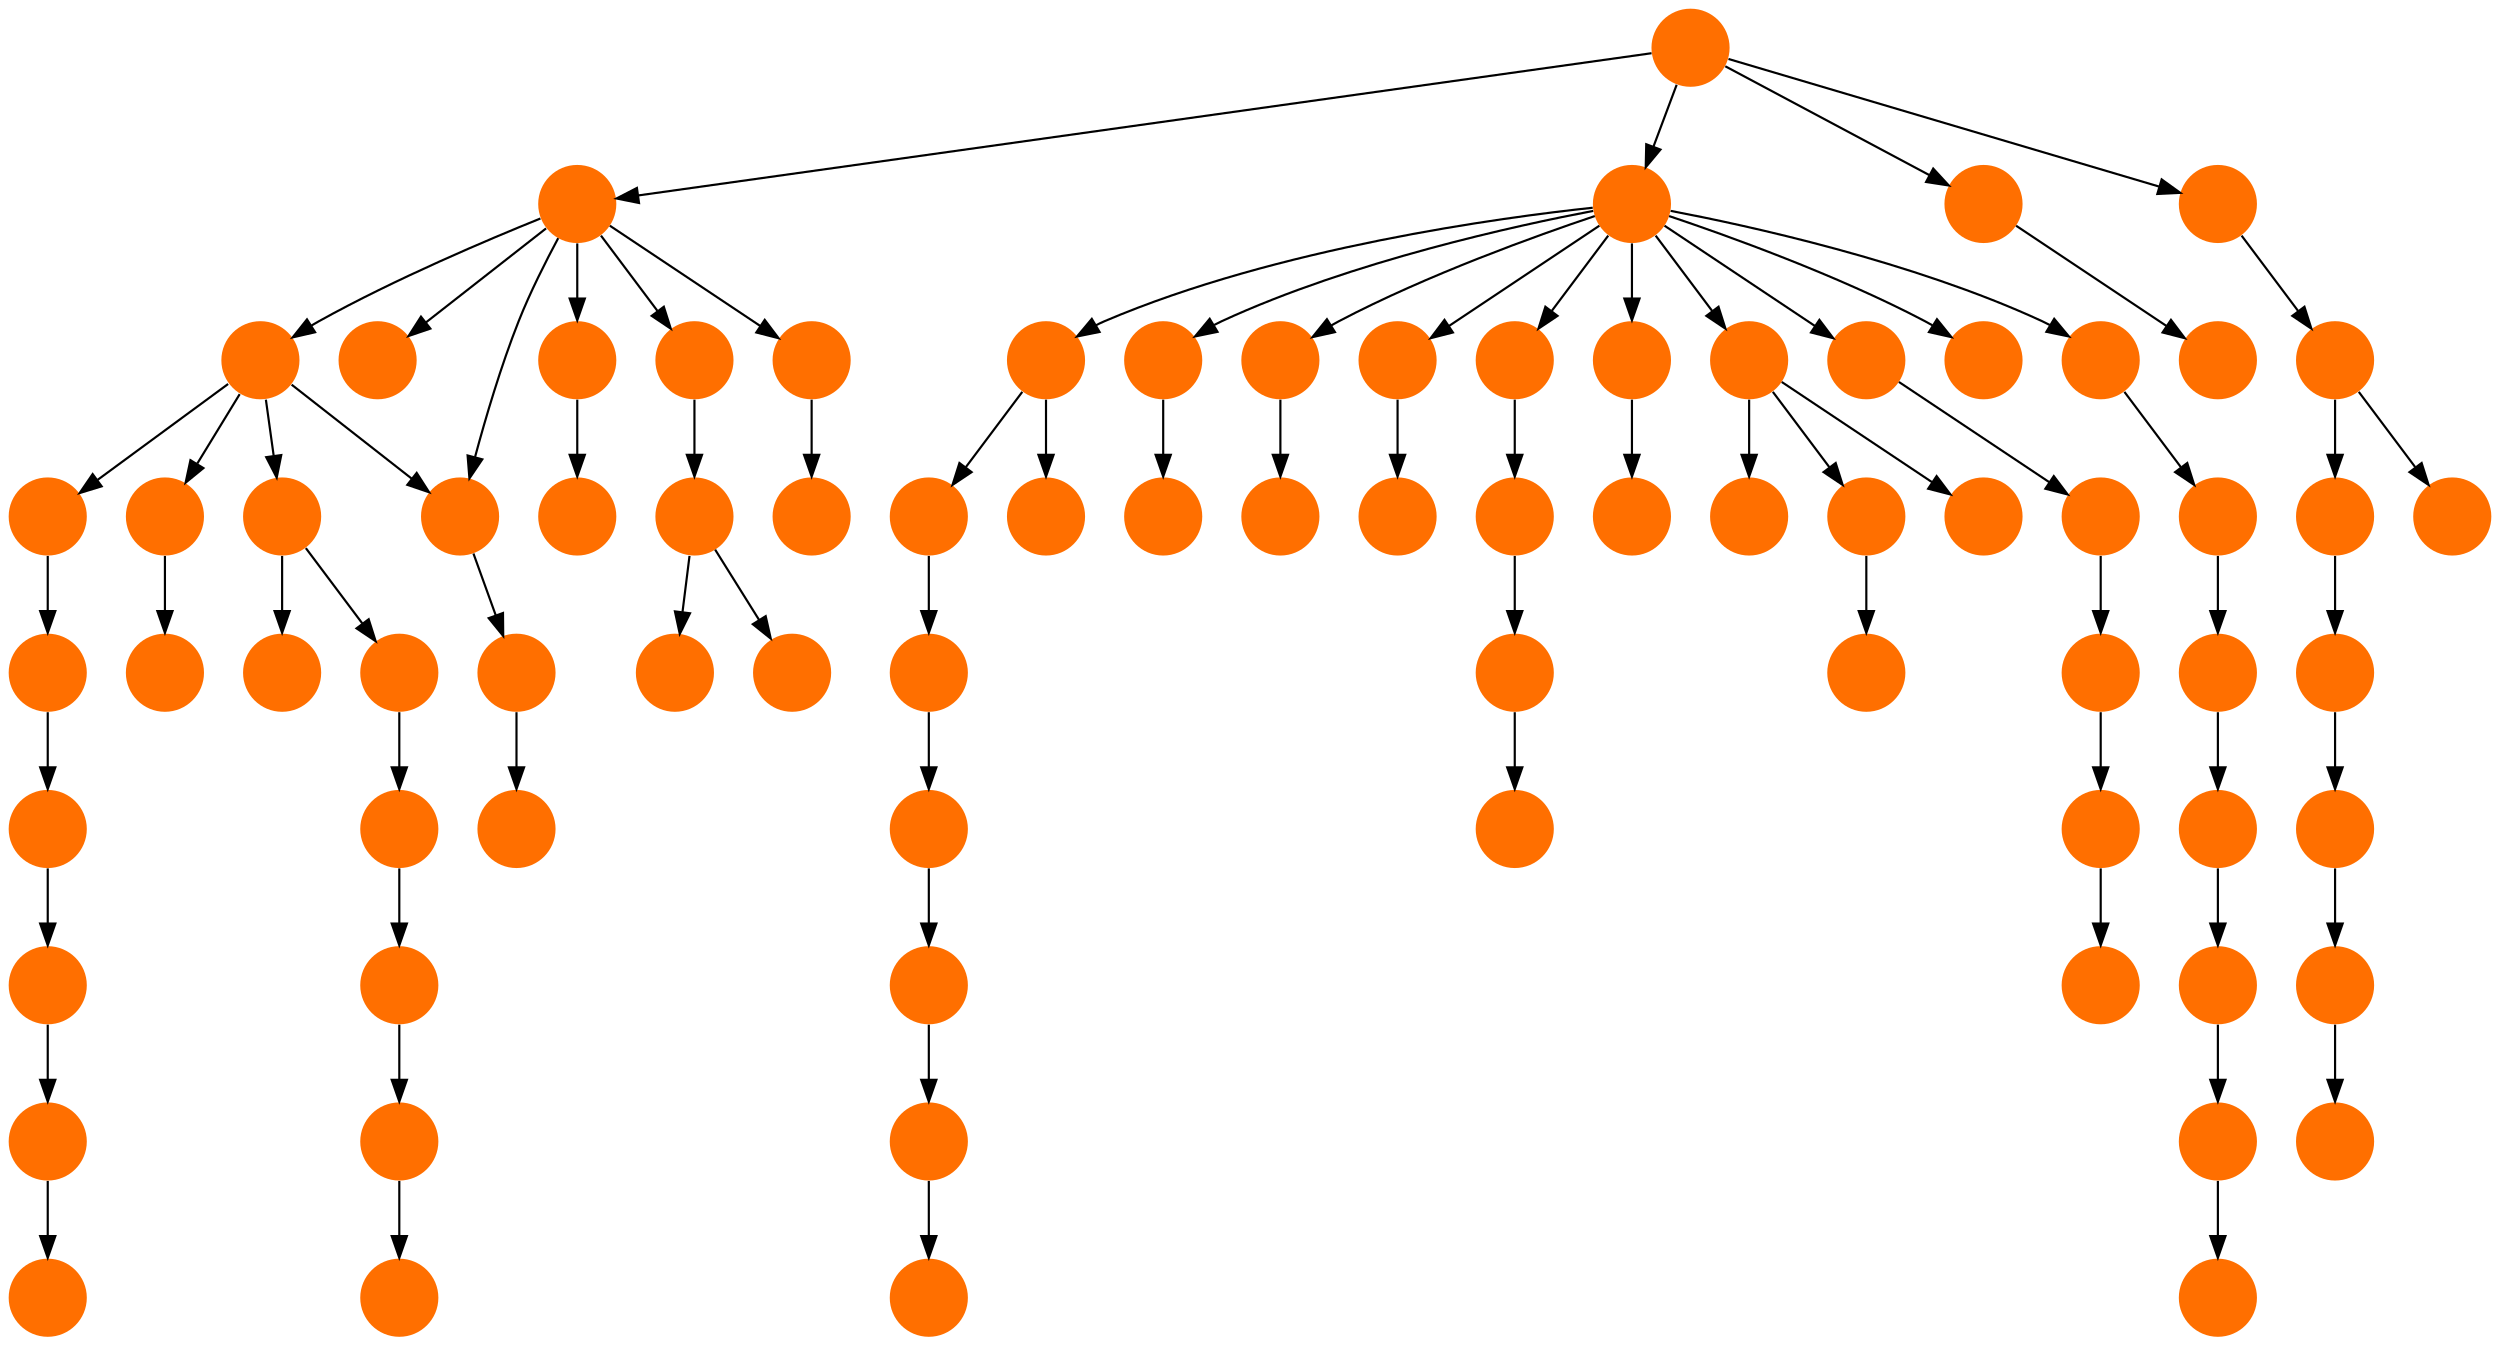 <?xml version="1.0" encoding="UTF-8" standalone="no"?>
<!DOCTYPE svg PUBLIC "-//W3C//DTD SVG 1.1//EN"
 "http://www.w3.org/Graphics/SVG/1.1/DTD/svg11.dtd">
<!-- Generated by graphviz version 2.40.1 (20161225.0304)
 -->
<!-- Title: %3 Pages: 1 -->
<svg width="1152pt" height="620pt"
 viewBox="0.00 0.00 1152.00 620.00" xmlns="http://www.w3.org/2000/svg" xmlns:xlink="http://www.w3.org/1999/xlink">
<g id="graph0" class="graph" transform="scale(1 1) rotate(0) translate(4 616)">
<title>%3</title>
<polygon fill="#ffffff" stroke="transparent" points="-4,4 -4,-616 1148,-616 1148,4 -4,4"/>
<!-- 0 -->
<g id="node1" class="node">
<title>0</title>
<g id="a_node1"><a xlink:title="S">
<ellipse fill="#ff6f00" stroke="#000000" stroke-width="0" cx="234" cy="-234" rx="18" ry="18"/>
</a>
</g>
</g>
<!-- 1 -->
<g id="node2" class="node">
<title>1</title>
<g id="a_node2"><a xlink:title="S">
<ellipse fill="#ff6f00" stroke="#000000" stroke-width="0" cx="586" cy="-378" rx="18" ry="18"/>
</a>
</g>
</g>
<!-- 2 -->
<g id="node3" class="node">
<title>2</title>
<g id="a_node3"><a xlink:title="S">
<ellipse fill="#ff6f00" stroke="#000000" stroke-width="0" cx="586" cy="-450" rx="18" ry="18"/>
</a>
</g>
</g>
<!-- 2&#45;&gt;1 -->
<g id="edge53" class="edge">
<title>2&#45;&gt;1</title>
<path fill="none" stroke="#000000" d="M586,-431.831C586,-424.131 586,-414.974 586,-406.417"/>
<polygon fill="#000000" stroke="#000000" points="589.5,-406.413 586,-396.413 582.5,-406.413 589.5,-406.413"/>
</g>
<!-- 3 -->
<g id="node4" class="node">
<title>3</title>
<g id="a_node4"><a xlink:title="S">
<ellipse fill="#ff6f00" stroke="#000000" stroke-width="0" cx="72" cy="-306" rx="18" ry="18"/>
</a>
</g>
</g>
<!-- 4 -->
<g id="node5" class="node">
<title>4</title>
<g id="a_node5"><a xlink:title="S">
<ellipse fill="#ff6f00" stroke="#000000" stroke-width="0" cx="72" cy="-378" rx="18" ry="18"/>
</a>
</g>
</g>
<!-- 4&#45;&gt;3 -->
<g id="edge73" class="edge">
<title>4&#45;&gt;3</title>
<path fill="none" stroke="#000000" d="M72,-359.831C72,-352.131 72,-342.974 72,-334.417"/>
<polygon fill="#000000" stroke="#000000" points="75.5,-334.413 72,-324.413 68.5,-334.413 75.5,-334.413"/>
</g>
<!-- 5 -->
<g id="node6" class="node">
<title>5</title>
<g id="a_node6"><a xlink:title="S">
<ellipse fill="#ff6f00" stroke="#000000" stroke-width="0" cx="640" cy="-450" rx="18" ry="18"/>
</a>
</g>
</g>
<!-- 44 -->
<g id="node45" class="node">
<title>44</title>
<g id="a_node45"><a xlink:title="S">
<ellipse fill="#ff6f00" stroke="#000000" stroke-width="0" cx="640" cy="-378" rx="18" ry="18"/>
</a>
</g>
</g>
<!-- 5&#45;&gt;44 -->
<g id="edge50" class="edge">
<title>5&#45;&gt;44</title>
<path fill="none" stroke="#000000" d="M640,-431.831C640,-424.131 640,-414.974 640,-406.417"/>
<polygon fill="#000000" stroke="#000000" points="643.5,-406.413 640,-396.413 636.5,-406.413 643.5,-406.413"/>
</g>
<!-- 6 -->
<g id="node7" class="node">
<title>6</title>
<g id="a_node7"><a xlink:title="S">
<ellipse fill="#ff6f00" stroke="#000000" stroke-width="0" cx="116" cy="-450" rx="18" ry="18"/>
</a>
</g>
</g>
<!-- 6&#45;&gt;4 -->
<g id="edge62" class="edge">
<title>6&#45;&gt;4</title>
<path fill="none" stroke="#000000" d="M106.453,-434.377C100.745,-425.036 93.369,-412.967 86.907,-402.393"/>
<polygon fill="#000000" stroke="#000000" points="89.73,-400.3 81.529,-393.592 83.757,-403.95 89.73,-400.3"/>
</g>
<!-- 12 -->
<g id="node13" class="node">
<title>12</title>
<g id="a_node13"><a xlink:title="S">
<ellipse fill="#ff6f00" stroke="#000000" stroke-width="0" cx="208" cy="-378" rx="18" ry="18"/>
</a>
</g>
</g>
<!-- 6&#45;&gt;12 -->
<g id="edge56" class="edge">
<title>6&#45;&gt;12</title>
<path fill="none" stroke="#000000" d="M130.375,-438.75C145.228,-427.126 168.608,-408.829 185.83,-395.35"/>
<polygon fill="#000000" stroke="#000000" points="188.008,-398.09 193.726,-389.171 183.694,-392.578 188.008,-398.09"/>
</g>
<!-- 16 -->
<g id="node17" class="node">
<title>16</title>
<g id="a_node17"><a xlink:title="S">
<ellipse fill="#ff6f00" stroke="#000000" stroke-width="0" cx="126" cy="-378" rx="18" ry="18"/>
</a>
</g>
</g>
<!-- 6&#45;&gt;16 -->
<g id="edge78" class="edge">
<title>6&#45;&gt;16</title>
<path fill="none" stroke="#000000" d="M118.523,-431.831C119.609,-424.012 120.904,-414.692 122.108,-406.022"/>
<polygon fill="#000000" stroke="#000000" points="125.603,-406.3 123.512,-395.913 118.669,-405.337 125.603,-406.3"/>
</g>
<!-- 29 -->
<g id="node30" class="node">
<title>29</title>
<g id="a_node30"><a xlink:title="S">
<ellipse fill="#ff6f00" stroke="#000000" stroke-width="0" cx="18" cy="-378" rx="18" ry="18"/>
</a>
</g>
</g>
<!-- 6&#45;&gt;29 -->
<g id="edge27" class="edge">
<title>6&#45;&gt;29</title>
<path fill="none" stroke="#000000" d="M101.116,-439.065C85.122,-427.314 59.502,-408.491 40.93,-394.847"/>
<polygon fill="#000000" stroke="#000000" points="42.834,-391.902 32.703,-388.802 38.69,-397.544 42.834,-391.902"/>
</g>
<!-- 7 -->
<g id="node8" class="node">
<title>7</title>
<g id="a_node8"><a xlink:title="S">
<ellipse fill="#ff6f00" stroke="#000000" stroke-width="0" cx="126" cy="-306" rx="18" ry="18"/>
</a>
</g>
</g>
<!-- 8 -->
<g id="node9" class="node">
<title>8</title>
<g id="a_node9"><a xlink:title="S">
<ellipse fill="#ff6f00" stroke="#000000" stroke-width="0" cx="262" cy="-522" rx="18" ry="18"/>
</a>
</g>
</g>
<!-- 8&#45;&gt;6 -->
<g id="edge36" class="edge">
<title>8&#45;&gt;6</title>
<path fill="none" stroke="#000000" d="M245.026,-515.317C221.554,-505.848 178.105,-487.498 143,-468 141.864,-467.369 140.714,-466.706 139.561,-466.021"/>
<polygon fill="#000000" stroke="#000000" points="141.192,-462.911 130.867,-460.534 137.456,-468.831 141.192,-462.911"/>
</g>
<!-- 10 -->
<g id="node11" class="node">
<title>10</title>
<g id="a_node11"><a xlink:title="S">
<ellipse fill="#ff6f00" stroke="#000000" stroke-width="0" cx="170" cy="-450" rx="18" ry="18"/>
</a>
</g>
</g>
<!-- 8&#45;&gt;10 -->
<g id="edge31" class="edge">
<title>8&#45;&gt;10</title>
<path fill="none" stroke="#000000" d="M247.625,-510.75C232.772,-499.126 209.392,-480.829 192.17,-467.35"/>
<polygon fill="#000000" stroke="#000000" points="194.306,-464.578 184.274,-461.171 189.992,-470.09 194.306,-464.578"/>
</g>
<!-- 8&#45;&gt;12 -->
<g id="edge58" class="edge">
<title>8&#45;&gt;12</title>
<path fill="none" stroke="#000000" d="M253.228,-506.263C247.547,-495.663 240.255,-481.251 235,-468 226.856,-447.465 219.773,-423.47 214.907,-405.423"/>
<polygon fill="#000000" stroke="#000000" points="218.239,-404.334 212.307,-395.556 211.47,-406.117 218.239,-404.334"/>
</g>
<!-- 45 -->
<g id="node46" class="node">
<title>45</title>
<g id="a_node46"><a xlink:title="S">
<ellipse fill="#ff6f00" stroke="#000000" stroke-width="0" cx="262" cy="-450" rx="18" ry="18"/>
</a>
</g>
</g>
<!-- 8&#45;&gt;45 -->
<g id="edge42" class="edge">
<title>8&#45;&gt;45</title>
<path fill="none" stroke="#000000" d="M262,-503.831C262,-496.131 262,-486.974 262,-478.417"/>
<polygon fill="#000000" stroke="#000000" points="265.5,-478.413 262,-468.413 258.5,-478.413 265.5,-478.413"/>
</g>
<!-- 59 -->
<g id="node60" class="node">
<title>59</title>
<g id="a_node60"><a xlink:title="S">
<ellipse fill="#ff6f00" stroke="#000000" stroke-width="0" cx="316" cy="-450" rx="18" ry="18"/>
</a>
</g>
</g>
<!-- 8&#45;&gt;59 -->
<g id="edge79" class="edge">
<title>8&#45;&gt;59</title>
<path fill="none" stroke="#000000" d="M272.928,-507.43C280.393,-497.475 290.437,-484.084 298.947,-472.737"/>
<polygon fill="#000000" stroke="#000000" points="301.889,-474.649 305.089,-464.549 296.288,-470.449 301.889,-474.649"/>
</g>
<!-- 63 -->
<g id="node64" class="node">
<title>63</title>
<g id="a_node64"><a xlink:title="S">
<ellipse fill="#ff6f00" stroke="#000000" stroke-width="0" cx="370" cy="-450" rx="18" ry="18"/>
</a>
</g>
</g>
<!-- 8&#45;&gt;63 -->
<g id="edge61" class="edge">
<title>8&#45;&gt;63</title>
<path fill="none" stroke="#000000" d="M277.017,-511.989C294.97,-500.02 325.233,-479.845 346.34,-465.774"/>
<polygon fill="#000000" stroke="#000000" points="348.383,-468.618 354.762,-460.158 344.5,-462.793 348.383,-468.618"/>
</g>
<!-- 9 -->
<g id="node10" class="node">
<title>9</title>
<g id="a_node10"><a xlink:title="S">
<ellipse fill="#ff6f00" stroke="#000000" stroke-width="0" cx="1072" cy="-90" rx="18" ry="18"/>
</a>
</g>
</g>
<!-- 11 -->
<g id="node12" class="node">
<title>11</title>
<g id="a_node12"><a xlink:title="S">
<ellipse fill="#ff6f00" stroke="#000000" stroke-width="0" cx="1072" cy="-234" rx="18" ry="18"/>
</a>
</g>
</g>
<!-- 14 -->
<g id="node15" class="node">
<title>14</title>
<g id="a_node15"><a xlink:title="S">
<ellipse fill="#ff6f00" stroke="#000000" stroke-width="0" cx="1072" cy="-162" rx="18" ry="18"/>
</a>
</g>
</g>
<!-- 11&#45;&gt;14 -->
<g id="edge16" class="edge">
<title>11&#45;&gt;14</title>
<path fill="none" stroke="#000000" d="M1072,-215.831C1072,-208.131 1072,-198.974 1072,-190.417"/>
<polygon fill="#000000" stroke="#000000" points="1075.5,-190.413 1072,-180.413 1068.5,-190.413 1075.5,-190.413"/>
</g>
<!-- 56 -->
<g id="node57" class="node">
<title>56</title>
<g id="a_node57"><a xlink:title="S">
<ellipse fill="#ff6f00" stroke="#000000" stroke-width="0" cx="234" cy="-306" rx="18" ry="18"/>
</a>
</g>
</g>
<!-- 12&#45;&gt;56 -->
<g id="edge47" class="edge">
<title>12&#45;&gt;56</title>
<path fill="none" stroke="#000000" d="M214.162,-360.937C217.238,-352.419 221.028,-341.923 224.468,-332.395"/>
<polygon fill="#000000" stroke="#000000" points="227.778,-333.535 227.883,-322.94 221.194,-331.157 227.778,-333.535"/>
</g>
<!-- 13 -->
<g id="node14" class="node">
<title>13</title>
<g id="a_node14"><a xlink:title="S">
<ellipse fill="#ff6f00" stroke="#000000" stroke-width="0" cx="775" cy="-594" rx="18" ry="18"/>
</a>
</g>
</g>
<!-- 13&#45;&gt;8 -->
<g id="edge5" class="edge">
<title>13&#45;&gt;8</title>
<path fill="none" stroke="#000000" d="M757.043,-591.48C680.792,-580.778 383.479,-539.05 290.174,-525.954"/>
<polygon fill="#000000" stroke="#000000" points="290.467,-522.461 280.077,-524.537 289.494,-529.393 290.467,-522.461"/>
</g>
<!-- 49 -->
<g id="node50" class="node">
<title>49</title>
<g id="a_node50"><a xlink:title="S">
<ellipse fill="#ff6f00" stroke="#000000" stroke-width="0" cx="748" cy="-522" rx="18" ry="18"/>
</a>
</g>
</g>
<!-- 13&#45;&gt;49 -->
<g id="edge33" class="edge">
<title>13&#45;&gt;49</title>
<path fill="none" stroke="#000000" d="M768.601,-576.937C765.407,-568.419 761.471,-557.923 757.898,-548.395"/>
<polygon fill="#000000" stroke="#000000" points="761.141,-547.075 754.353,-538.941 754.587,-549.533 761.141,-547.075"/>
</g>
<!-- 55 -->
<g id="node56" class="node">
<title>55</title>
<g id="a_node56"><a xlink:title="S">
<ellipse fill="#ff6f00" stroke="#000000" stroke-width="0" cx="910" cy="-522" rx="18" ry="18"/>
</a>
</g>
</g>
<!-- 13&#45;&gt;55 -->
<g id="edge13" class="edge">
<title>13&#45;&gt;55</title>
<path fill="none" stroke="#000000" d="M791.016,-585.458C814.258,-573.062 857.549,-549.974 885.01,-535.328"/>
<polygon fill="#000000" stroke="#000000" points="886.828,-538.325 894.004,-530.531 883.534,-532.149 886.828,-538.325"/>
</g>
<!-- 71 -->
<g id="node72" class="node">
<title>71</title>
<g id="a_node72"><a xlink:title="S">
<ellipse fill="#ff6f00" stroke="#000000" stroke-width="0" cx="1018" cy="-522" rx="18" ry="18"/>
</a>
</g>
</g>
<!-- 13&#45;&gt;71 -->
<g id="edge20" class="edge">
<title>13&#45;&gt;71</title>
<path fill="none" stroke="#000000" d="M792.476,-588.822C834.334,-576.42 940.581,-544.939 990.849,-530.045"/>
<polygon fill="#000000" stroke="#000000" points="992.089,-533.328 1000.682,-527.131 990.1,-526.616 992.089,-533.328"/>
</g>
<!-- 14&#45;&gt;9 -->
<g id="edge19" class="edge">
<title>14&#45;&gt;9</title>
<path fill="none" stroke="#000000" d="M1072,-143.831C1072,-136.131 1072,-126.974 1072,-118.417"/>
<polygon fill="#000000" stroke="#000000" points="1075.5,-118.413 1072,-108.413 1068.5,-118.413 1075.5,-118.413"/>
</g>
<!-- 15 -->
<g id="node16" class="node">
<title>15</title>
<g id="a_node16"><a xlink:title="S">
<ellipse fill="#ff6f00" stroke="#000000" stroke-width="0" cx="180" cy="-306" rx="18" ry="18"/>
</a>
</g>
</g>
<!-- 61 -->
<g id="node62" class="node">
<title>61</title>
<g id="a_node62"><a xlink:title="S">
<ellipse fill="#ff6f00" stroke="#000000" stroke-width="0" cx="180" cy="-234" rx="18" ry="18"/>
</a>
</g>
</g>
<!-- 15&#45;&gt;61 -->
<g id="edge34" class="edge">
<title>15&#45;&gt;61</title>
<path fill="none" stroke="#000000" d="M180,-287.831C180,-280.131 180,-270.974 180,-262.417"/>
<polygon fill="#000000" stroke="#000000" points="183.5,-262.413 180,-252.413 176.5,-262.413 183.5,-262.413"/>
</g>
<!-- 16&#45;&gt;7 -->
<g id="edge23" class="edge">
<title>16&#45;&gt;7</title>
<path fill="none" stroke="#000000" d="M126,-359.831C126,-352.131 126,-342.974 126,-334.417"/>
<polygon fill="#000000" stroke="#000000" points="129.5,-334.413 126,-324.413 122.5,-334.413 129.5,-334.413"/>
</g>
<!-- 16&#45;&gt;15 -->
<g id="edge35" class="edge">
<title>16&#45;&gt;15</title>
<path fill="none" stroke="#000000" d="M136.928,-363.43C144.393,-353.475 154.437,-340.084 162.947,-328.737"/>
<polygon fill="#000000" stroke="#000000" points="165.888,-330.649 169.089,-320.549 160.288,-326.449 165.888,-330.649"/>
</g>
<!-- 17 -->
<g id="node18" class="node">
<title>17</title>
<g id="a_node18"><a xlink:title="S">
<ellipse fill="#ff6f00" stroke="#000000" stroke-width="0" cx="1072" cy="-306" rx="18" ry="18"/>
</a>
</g>
</g>
<!-- 17&#45;&gt;11 -->
<g id="edge30" class="edge">
<title>17&#45;&gt;11</title>
<path fill="none" stroke="#000000" d="M1072,-287.831C1072,-280.131 1072,-270.974 1072,-262.417"/>
<polygon fill="#000000" stroke="#000000" points="1075.5,-262.413 1072,-252.413 1068.5,-262.413 1075.5,-262.413"/>
</g>
<!-- 18 -->
<g id="node19" class="node">
<title>18</title>
<g id="a_node19"><a xlink:title="S">
<ellipse fill="#ff6f00" stroke="#000000" stroke-width="0" cx="694" cy="-378" rx="18" ry="18"/>
</a>
</g>
</g>
<!-- 20 -->
<g id="node21" class="node">
<title>20</title>
<g id="a_node21"><a xlink:title="S">
<ellipse fill="#ff6f00" stroke="#000000" stroke-width="0" cx="694" cy="-306" rx="18" ry="18"/>
</a>
</g>
</g>
<!-- 18&#45;&gt;20 -->
<g id="edge39" class="edge">
<title>18&#45;&gt;20</title>
<path fill="none" stroke="#000000" d="M694,-359.831C694,-352.131 694,-342.974 694,-334.417"/>
<polygon fill="#000000" stroke="#000000" points="697.5,-334.413 694,-324.413 690.5,-334.413 697.5,-334.413"/>
</g>
<!-- 19 -->
<g id="node20" class="node">
<title>19</title>
<g id="a_node20"><a xlink:title="S">
<ellipse fill="#ff6f00" stroke="#000000" stroke-width="0" cx="694" cy="-234" rx="18" ry="18"/>
</a>
</g>
</g>
<!-- 20&#45;&gt;19 -->
<g id="edge77" class="edge">
<title>20&#45;&gt;19</title>
<path fill="none" stroke="#000000" d="M694,-287.831C694,-280.131 694,-270.974 694,-262.417"/>
<polygon fill="#000000" stroke="#000000" points="697.5,-262.413 694,-252.413 690.5,-262.413 697.5,-262.413"/>
</g>
<!-- 21 -->
<g id="node22" class="node">
<title>21</title>
<g id="a_node22"><a xlink:title="S">
<ellipse fill="#ff6f00" stroke="#000000" stroke-width="0" cx="694" cy="-450" rx="18" ry="18"/>
</a>
</g>
</g>
<!-- 21&#45;&gt;18 -->
<g id="edge59" class="edge">
<title>21&#45;&gt;18</title>
<path fill="none" stroke="#000000" d="M694,-431.831C694,-424.131 694,-414.974 694,-406.417"/>
<polygon fill="#000000" stroke="#000000" points="697.5,-406.413 694,-396.413 690.5,-406.413 697.5,-406.413"/>
</g>
<!-- 22 -->
<g id="node23" class="node">
<title>22</title>
<g id="a_node23"><a xlink:title="S">
<ellipse fill="#ff6f00" stroke="#000000" stroke-width="0" cx="424" cy="-18" rx="18" ry="18"/>
</a>
</g>
</g>
<!-- 23 -->
<g id="node24" class="node">
<title>23</title>
<g id="a_node24"><a xlink:title="S">
<ellipse fill="#ff6f00" stroke="#000000" stroke-width="0" cx="424" cy="-162" rx="18" ry="18"/>
</a>
</g>
</g>
<!-- 24 -->
<g id="node25" class="node">
<title>24</title>
<g id="a_node25"><a xlink:title="S">
<ellipse fill="#ff6f00" stroke="#000000" stroke-width="0" cx="424" cy="-90" rx="18" ry="18"/>
</a>
</g>
</g>
<!-- 23&#45;&gt;24 -->
<g id="edge4" class="edge">
<title>23&#45;&gt;24</title>
<path fill="none" stroke="#000000" d="M424,-143.831C424,-136.131 424,-126.974 424,-118.417"/>
<polygon fill="#000000" stroke="#000000" points="427.5,-118.413 424,-108.413 420.5,-118.413 427.5,-118.413"/>
</g>
<!-- 24&#45;&gt;22 -->
<g id="edge17" class="edge">
<title>24&#45;&gt;22</title>
<path fill="none" stroke="#000000" d="M424,-71.831C424,-64.131 424,-54.974 424,-46.417"/>
<polygon fill="#000000" stroke="#000000" points="427.5,-46.413 424,-36.413 420.5,-46.413 427.5,-46.413"/>
</g>
<!-- 25 -->
<g id="node26" class="node">
<title>25</title>
<g id="a_node26"><a xlink:title="S">
<ellipse fill="#ff6f00" stroke="#000000" stroke-width="0" cx="18" cy="-18" rx="18" ry="18"/>
</a>
</g>
</g>
<!-- 26 -->
<g id="node27" class="node">
<title>26</title>
<g id="a_node27"><a xlink:title="S">
<ellipse fill="#ff6f00" stroke="#000000" stroke-width="0" cx="18" cy="-234" rx="18" ry="18"/>
</a>
</g>
</g>
<!-- 30 -->
<g id="node31" class="node">
<title>30</title>
<g id="a_node31"><a xlink:title="S">
<ellipse fill="#ff6f00" stroke="#000000" stroke-width="0" cx="18" cy="-162" rx="18" ry="18"/>
</a>
</g>
</g>
<!-- 26&#45;&gt;30 -->
<g id="edge51" class="edge">
<title>26&#45;&gt;30</title>
<path fill="none" stroke="#000000" d="M18,-215.831C18,-208.131 18,-198.974 18,-190.417"/>
<polygon fill="#000000" stroke="#000000" points="21.5,-190.413 18,-180.413 14.5,-190.413 21.5,-190.413"/>
</g>
<!-- 27 -->
<g id="node28" class="node">
<title>27</title>
<g id="a_node28"><a xlink:title="S">
<ellipse fill="#ff6f00" stroke="#000000" stroke-width="0" cx="18" cy="-90" rx="18" ry="18"/>
</a>
</g>
</g>
<!-- 27&#45;&gt;25 -->
<g id="edge3" class="edge">
<title>27&#45;&gt;25</title>
<path fill="none" stroke="#000000" d="M18,-71.831C18,-64.131 18,-54.974 18,-46.417"/>
<polygon fill="#000000" stroke="#000000" points="21.5,-46.413 18,-36.413 14.5,-46.413 21.5,-46.413"/>
</g>
<!-- 28 -->
<g id="node29" class="node">
<title>28</title>
<g id="a_node29"><a xlink:title="S">
<ellipse fill="#ff6f00" stroke="#000000" stroke-width="0" cx="18" cy="-306" rx="18" ry="18"/>
</a>
</g>
</g>
<!-- 28&#45;&gt;26 -->
<g id="edge18" class="edge">
<title>28&#45;&gt;26</title>
<path fill="none" stroke="#000000" d="M18,-287.831C18,-280.131 18,-270.974 18,-262.417"/>
<polygon fill="#000000" stroke="#000000" points="21.5,-262.413 18,-252.413 14.5,-262.413 21.5,-262.413"/>
</g>
<!-- 29&#45;&gt;28 -->
<g id="edge2" class="edge">
<title>29&#45;&gt;28</title>
<path fill="none" stroke="#000000" d="M18,-359.831C18,-352.131 18,-342.974 18,-334.417"/>
<polygon fill="#000000" stroke="#000000" points="21.5,-334.413 18,-324.413 14.5,-334.413 21.5,-334.413"/>
</g>
<!-- 30&#45;&gt;27 -->
<g id="edge24" class="edge">
<title>30&#45;&gt;27</title>
<path fill="none" stroke="#000000" d="M18,-143.831C18,-136.131 18,-126.974 18,-118.417"/>
<polygon fill="#000000" stroke="#000000" points="21.5,-118.413 18,-108.413 14.5,-118.413 21.5,-118.413"/>
</g>
<!-- 31 -->
<g id="node32" class="node">
<title>31</title>
<g id="a_node32"><a xlink:title="S">
<ellipse fill="#ff6f00" stroke="#000000" stroke-width="0" cx="856" cy="-306" rx="18" ry="18"/>
</a>
</g>
</g>
<!-- 32 -->
<g id="node33" class="node">
<title>32</title>
<g id="a_node33"><a xlink:title="S">
<ellipse fill="#ff6f00" stroke="#000000" stroke-width="0" cx="802" cy="-378" rx="18" ry="18"/>
</a>
</g>
</g>
<!-- 33 -->
<g id="node34" class="node">
<title>33</title>
<g id="a_node34"><a xlink:title="S">
<ellipse fill="#ff6f00" stroke="#000000" stroke-width="0" cx="748" cy="-378" rx="18" ry="18"/>
</a>
</g>
</g>
<!-- 34 -->
<g id="node35" class="node">
<title>34</title>
<g id="a_node35"><a xlink:title="S">
<ellipse fill="#ff6f00" stroke="#000000" stroke-width="0" cx="424" cy="-234" rx="18" ry="18"/>
</a>
</g>
</g>
<!-- 34&#45;&gt;23 -->
<g id="edge26" class="edge">
<title>34&#45;&gt;23</title>
<path fill="none" stroke="#000000" d="M424,-215.831C424,-208.131 424,-198.974 424,-190.417"/>
<polygon fill="#000000" stroke="#000000" points="427.5,-190.413 424,-180.413 420.5,-190.413 427.5,-190.413"/>
</g>
<!-- 35 -->
<g id="node36" class="node">
<title>35</title>
<g id="a_node36"><a xlink:title="S">
<ellipse fill="#ff6f00" stroke="#000000" stroke-width="0" cx="748" cy="-450" rx="18" ry="18"/>
</a>
</g>
</g>
<!-- 35&#45;&gt;33 -->
<g id="edge28" class="edge">
<title>35&#45;&gt;33</title>
<path fill="none" stroke="#000000" d="M748,-431.831C748,-424.131 748,-414.974 748,-406.417"/>
<polygon fill="#000000" stroke="#000000" points="751.5,-406.413 748,-396.413 744.5,-406.413 751.5,-406.413"/>
</g>
<!-- 36 -->
<g id="node37" class="node">
<title>36</title>
<g id="a_node37"><a xlink:title="S">
<ellipse fill="#ff6f00" stroke="#000000" stroke-width="0" cx="856" cy="-378" rx="18" ry="18"/>
</a>
</g>
</g>
<!-- 36&#45;&gt;31 -->
<g id="edge37" class="edge">
<title>36&#45;&gt;31</title>
<path fill="none" stroke="#000000" d="M856,-359.831C856,-352.131 856,-342.974 856,-334.417"/>
<polygon fill="#000000" stroke="#000000" points="859.5,-334.413 856,-324.413 852.5,-334.413 859.5,-334.413"/>
</g>
<!-- 37 -->
<g id="node38" class="node">
<title>37</title>
<g id="a_node38"><a xlink:title="S">
<ellipse fill="#ff6f00" stroke="#000000" stroke-width="0" cx="802" cy="-450" rx="18" ry="18"/>
</a>
</g>
</g>
<!-- 37&#45;&gt;32 -->
<g id="edge1" class="edge">
<title>37&#45;&gt;32</title>
<path fill="none" stroke="#000000" d="M802,-431.831C802,-424.131 802,-414.974 802,-406.417"/>
<polygon fill="#000000" stroke="#000000" points="805.5,-406.413 802,-396.413 798.5,-406.413 805.5,-406.413"/>
</g>
<!-- 37&#45;&gt;36 -->
<g id="edge11" class="edge">
<title>37&#45;&gt;36</title>
<path fill="none" stroke="#000000" d="M812.928,-435.43C820.393,-425.475 830.437,-412.084 838.947,-400.737"/>
<polygon fill="#000000" stroke="#000000" points="841.889,-402.649 845.088,-392.549 836.288,-398.449 841.889,-402.649"/>
</g>
<!-- 67 -->
<g id="node68" class="node">
<title>67</title>
<g id="a_node68"><a xlink:title="S">
<ellipse fill="#ff6f00" stroke="#000000" stroke-width="0" cx="910" cy="-378" rx="18" ry="18"/>
</a>
</g>
</g>
<!-- 37&#45;&gt;67 -->
<g id="edge40" class="edge">
<title>37&#45;&gt;67</title>
<path fill="none" stroke="#000000" d="M817.017,-439.989C834.97,-428.02 865.232,-407.845 886.34,-393.774"/>
<polygon fill="#000000" stroke="#000000" points="888.383,-396.618 894.762,-388.158 884.5,-390.793 888.383,-396.618"/>
</g>
<!-- 38 -->
<g id="node39" class="node">
<title>38</title>
<g id="a_node39"><a xlink:title="S">
<ellipse fill="#ff6f00" stroke="#000000" stroke-width="0" cx="964" cy="-162" rx="18" ry="18"/>
</a>
</g>
</g>
<!-- 39 -->
<g id="node40" class="node">
<title>39</title>
<g id="a_node40"><a xlink:title="S">
<ellipse fill="#ff6f00" stroke="#000000" stroke-width="0" cx="964" cy="-306" rx="18" ry="18"/>
</a>
</g>
</g>
<!-- 42 -->
<g id="node43" class="node">
<title>42</title>
<g id="a_node43"><a xlink:title="S">
<ellipse fill="#ff6f00" stroke="#000000" stroke-width="0" cx="964" cy="-234" rx="18" ry="18"/>
</a>
</g>
</g>
<!-- 39&#45;&gt;42 -->
<g id="edge43" class="edge">
<title>39&#45;&gt;42</title>
<path fill="none" stroke="#000000" d="M964,-287.831C964,-280.131 964,-270.974 964,-262.417"/>
<polygon fill="#000000" stroke="#000000" points="967.5,-262.413 964,-252.413 960.5,-262.413 967.5,-262.413"/>
</g>
<!-- 40 -->
<g id="node41" class="node">
<title>40</title>
<g id="a_node41"><a xlink:title="S">
<ellipse fill="#ff6f00" stroke="#000000" stroke-width="0" cx="964" cy="-378" rx="18" ry="18"/>
</a>
</g>
</g>
<!-- 40&#45;&gt;39 -->
<g id="edge68" class="edge">
<title>40&#45;&gt;39</title>
<path fill="none" stroke="#000000" d="M964,-359.831C964,-352.131 964,-342.974 964,-334.417"/>
<polygon fill="#000000" stroke="#000000" points="967.5,-334.413 964,-324.413 960.5,-334.413 967.5,-334.413"/>
</g>
<!-- 41 -->
<g id="node42" class="node">
<title>41</title>
<g id="a_node42"><a xlink:title="S">
<ellipse fill="#ff6f00" stroke="#000000" stroke-width="0" cx="1018" cy="-306" rx="18" ry="18"/>
</a>
</g>
</g>
<!-- 74 -->
<g id="node75" class="node">
<title>74</title>
<g id="a_node75"><a xlink:title="S">
<ellipse fill="#ff6f00" stroke="#000000" stroke-width="0" cx="1018" cy="-234" rx="18" ry="18"/>
</a>
</g>
</g>
<!-- 41&#45;&gt;74 -->
<g id="edge32" class="edge">
<title>41&#45;&gt;74</title>
<path fill="none" stroke="#000000" d="M1018,-287.831C1018,-280.131 1018,-270.974 1018,-262.417"/>
<polygon fill="#000000" stroke="#000000" points="1021.5,-262.413 1018,-252.413 1014.5,-262.413 1021.5,-262.413"/>
</g>
<!-- 42&#45;&gt;38 -->
<g id="edge10" class="edge">
<title>42&#45;&gt;38</title>
<path fill="none" stroke="#000000" d="M964,-215.831C964,-208.131 964,-198.974 964,-190.417"/>
<polygon fill="#000000" stroke="#000000" points="967.5,-190.413 964,-180.413 960.5,-190.413 967.5,-190.413"/>
</g>
<!-- 43 -->
<g id="node44" class="node">
<title>43</title>
<g id="a_node44"><a xlink:title="S">
<ellipse fill="#ff6f00" stroke="#000000" stroke-width="0" cx="856" cy="-450" rx="18" ry="18"/>
</a>
</g>
</g>
<!-- 43&#45;&gt;40 -->
<g id="edge65" class="edge">
<title>43&#45;&gt;40</title>
<path fill="none" stroke="#000000" d="M871.017,-439.989C888.97,-428.02 919.232,-407.845 940.34,-393.774"/>
<polygon fill="#000000" stroke="#000000" points="942.383,-396.618 948.762,-388.158 938.5,-390.793 942.383,-396.618"/>
</g>
<!-- 66 -->
<g id="node67" class="node">
<title>66</title>
<g id="a_node67"><a xlink:title="S">
<ellipse fill="#ff6f00" stroke="#000000" stroke-width="0" cx="262" cy="-378" rx="18" ry="18"/>
</a>
</g>
</g>
<!-- 45&#45;&gt;66 -->
<g id="edge76" class="edge">
<title>45&#45;&gt;66</title>
<path fill="none" stroke="#000000" d="M262,-431.831C262,-424.131 262,-414.974 262,-406.417"/>
<polygon fill="#000000" stroke="#000000" points="265.5,-406.413 262,-396.413 258.5,-406.413 265.5,-406.413"/>
</g>
<!-- 46 -->
<g id="node47" class="node">
<title>46</title>
<g id="a_node47"><a xlink:title="S">
<ellipse fill="#ff6f00" stroke="#000000" stroke-width="0" cx="910" cy="-450" rx="18" ry="18"/>
</a>
</g>
</g>
<!-- 47 -->
<g id="node48" class="node">
<title>47</title>
<g id="a_node48"><a xlink:title="S">
<ellipse fill="#ff6f00" stroke="#000000" stroke-width="0" cx="424" cy="-378" rx="18" ry="18"/>
</a>
</g>
</g>
<!-- 52 -->
<g id="node53" class="node">
<title>52</title>
<g id="a_node53"><a xlink:title="S">
<ellipse fill="#ff6f00" stroke="#000000" stroke-width="0" cx="424" cy="-306" rx="18" ry="18"/>
</a>
</g>
</g>
<!-- 47&#45;&gt;52 -->
<g id="edge44" class="edge">
<title>47&#45;&gt;52</title>
<path fill="none" stroke="#000000" d="M424,-359.831C424,-352.131 424,-342.974 424,-334.417"/>
<polygon fill="#000000" stroke="#000000" points="427.5,-334.413 424,-324.413 420.5,-334.413 427.5,-334.413"/>
</g>
<!-- 48 -->
<g id="node49" class="node">
<title>48</title>
<g id="a_node49"><a xlink:title="S">
<ellipse fill="#ff6f00" stroke="#000000" stroke-width="0" cx="478" cy="-378" rx="18" ry="18"/>
</a>
</g>
</g>
<!-- 49&#45;&gt;2 -->
<g id="edge48" class="edge">
<title>49&#45;&gt;2</title>
<path fill="none" stroke="#000000" d="M730.873,-516.434C704.74,-507.659 653.66,-489.388 613,-468 611.85,-467.395 610.688,-466.753 609.526,-466.086"/>
<polygon fill="#000000" stroke="#000000" points="611.139,-462.967 600.798,-460.662 607.444,-468.913 611.139,-462.967"/>
</g>
<!-- 49&#45;&gt;5 -->
<g id="edge63" class="edge">
<title>49&#45;&gt;5</title>
<path fill="none" stroke="#000000" d="M732.983,-511.989C715.03,-500.02 684.768,-479.845 663.66,-465.774"/>
<polygon fill="#000000" stroke="#000000" points="665.5,-462.793 655.238,-460.158 661.617,-468.618 665.5,-462.793"/>
</g>
<!-- 49&#45;&gt;21 -->
<g id="edge14" class="edge">
<title>49&#45;&gt;21</title>
<path fill="none" stroke="#000000" d="M737.072,-507.43C729.607,-497.475 719.563,-484.084 711.053,-472.737"/>
<polygon fill="#000000" stroke="#000000" points="713.712,-470.449 704.912,-464.549 708.111,-474.649 713.712,-470.449"/>
</g>
<!-- 49&#45;&gt;35 -->
<g id="edge71" class="edge">
<title>49&#45;&gt;35</title>
<path fill="none" stroke="#000000" d="M748,-503.831C748,-496.131 748,-486.974 748,-478.417"/>
<polygon fill="#000000" stroke="#000000" points="751.5,-478.413 748,-468.413 744.5,-478.413 751.5,-478.413"/>
</g>
<!-- 49&#45;&gt;37 -->
<g id="edge52" class="edge">
<title>49&#45;&gt;37</title>
<path fill="none" stroke="#000000" d="M758.928,-507.43C766.393,-497.475 776.437,-484.084 784.947,-472.737"/>
<polygon fill="#000000" stroke="#000000" points="787.889,-474.649 791.088,-464.549 782.288,-470.449 787.889,-474.649"/>
</g>
<!-- 49&#45;&gt;43 -->
<g id="edge45" class="edge">
<title>49&#45;&gt;43</title>
<path fill="none" stroke="#000000" d="M763.017,-511.989C780.97,-500.02 811.232,-479.845 832.34,-465.774"/>
<polygon fill="#000000" stroke="#000000" points="834.383,-468.618 840.762,-460.158 830.5,-462.793 834.383,-468.618"/>
</g>
<!-- 49&#45;&gt;46 -->
<g id="edge66" class="edge">
<title>49&#45;&gt;46</title>
<path fill="none" stroke="#000000" d="M765.127,-516.434C791.26,-507.659 842.34,-489.388 883,-468 884.15,-467.395 885.312,-466.753 886.474,-466.086"/>
<polygon fill="#000000" stroke="#000000" points="888.556,-468.913 895.202,-460.662 884.861,-462.967 888.556,-468.913"/>
</g>
<!-- 50 -->
<g id="node51" class="node">
<title>50</title>
<g id="a_node51"><a xlink:title="S">
<ellipse fill="#ff6f00" stroke="#000000" stroke-width="0" cx="964" cy="-450" rx="18" ry="18"/>
</a>
</g>
</g>
<!-- 49&#45;&gt;50 -->
<g id="edge41" class="edge">
<title>49&#45;&gt;50</title>
<path fill="none" stroke="#000000" d="M765.844,-518.821C800.154,-512.298 877.22,-495.645 937,-468 938.179,-467.455 939.365,-466.861 940.547,-466.233"/>
<polygon fill="#000000" stroke="#000000" points="942.572,-469.101 949.347,-460.955 938.971,-463.098 942.572,-469.101"/>
</g>
<!-- 51 -->
<g id="node52" class="node">
<title>51</title>
<g id="a_node52"><a xlink:title="S">
<ellipse fill="#ff6f00" stroke="#000000" stroke-width="0" cx="478" cy="-450" rx="18" ry="18"/>
</a>
</g>
</g>
<!-- 49&#45;&gt;51 -->
<g id="edge15" class="edge">
<title>49&#45;&gt;51</title>
<path fill="none" stroke="#000000" d="M729.926,-520.282C688.614,-515.87 584.696,-502.009 505,-468 503.64,-467.42 502.275,-466.769 500.92,-466.069"/>
<polygon fill="#000000" stroke="#000000" points="502.677,-463.041 492.292,-460.942 499.102,-469.059 502.677,-463.041"/>
</g>
<!-- 78 -->
<g id="node79" class="node">
<title>78</title>
<g id="a_node79"><a xlink:title="S">
<ellipse fill="#ff6f00" stroke="#000000" stroke-width="0" cx="532" cy="-450" rx="18" ry="18"/>
</a>
</g>
</g>
<!-- 49&#45;&gt;78 -->
<g id="edge21" class="edge">
<title>49&#45;&gt;78</title>
<path fill="none" stroke="#000000" d="M730.156,-518.821C695.846,-512.298 618.78,-495.645 559,-468 557.821,-467.455 556.635,-466.861 555.453,-466.233"/>
<polygon fill="#000000" stroke="#000000" points="557.029,-463.098 546.653,-460.955 553.428,-469.101 557.029,-463.098"/>
</g>
<!-- 53 -->
<g id="node54" class="node">
<title>53</title>
<g id="a_node54"><a xlink:title="S">
<ellipse fill="#ff6f00" stroke="#000000" stroke-width="0" cx="1018" cy="-378" rx="18" ry="18"/>
</a>
</g>
</g>
<!-- 50&#45;&gt;53 -->
<g id="edge22" class="edge">
<title>50&#45;&gt;53</title>
<path fill="none" stroke="#000000" d="M974.928,-435.43C982.393,-425.475 992.437,-412.084 1000.947,-400.737"/>
<polygon fill="#000000" stroke="#000000" points="1003.889,-402.649 1007.088,-392.549 998.288,-398.449 1003.889,-402.649"/>
</g>
<!-- 51&#45;&gt;47 -->
<g id="edge64" class="edge">
<title>51&#45;&gt;47</title>
<path fill="none" stroke="#000000" d="M467.072,-435.43C459.607,-425.475 449.563,-412.084 441.053,-400.737"/>
<polygon fill="#000000" stroke="#000000" points="443.712,-398.449 434.911,-392.549 438.111,-402.649 443.712,-398.449"/>
</g>
<!-- 51&#45;&gt;48 -->
<g id="edge70" class="edge">
<title>51&#45;&gt;48</title>
<path fill="none" stroke="#000000" d="M478,-431.831C478,-424.131 478,-414.974 478,-406.417"/>
<polygon fill="#000000" stroke="#000000" points="481.5,-406.413 478,-396.413 474.5,-406.413 481.5,-406.413"/>
</g>
<!-- 52&#45;&gt;34 -->
<g id="edge74" class="edge">
<title>52&#45;&gt;34</title>
<path fill="none" stroke="#000000" d="M424,-287.831C424,-280.131 424,-270.974 424,-262.417"/>
<polygon fill="#000000" stroke="#000000" points="427.5,-262.413 424,-252.413 420.5,-262.413 427.5,-262.413"/>
</g>
<!-- 53&#45;&gt;41 -->
<g id="edge69" class="edge">
<title>53&#45;&gt;41</title>
<path fill="none" stroke="#000000" d="M1018,-359.831C1018,-352.131 1018,-342.974 1018,-334.417"/>
<polygon fill="#000000" stroke="#000000" points="1021.5,-334.413 1018,-324.413 1014.5,-334.413 1021.5,-334.413"/>
</g>
<!-- 54 -->
<g id="node55" class="node">
<title>54</title>
<g id="a_node55"><a xlink:title="S">
<ellipse fill="#ff6f00" stroke="#000000" stroke-width="0" cx="1018" cy="-450" rx="18" ry="18"/>
</a>
</g>
</g>
<!-- 55&#45;&gt;54 -->
<g id="edge9" class="edge">
<title>55&#45;&gt;54</title>
<path fill="none" stroke="#000000" d="M925.017,-511.989C942.97,-500.02 973.232,-479.845 994.34,-465.774"/>
<polygon fill="#000000" stroke="#000000" points="996.383,-468.618 1002.762,-460.158 992.5,-462.793 996.383,-468.618"/>
</g>
<!-- 56&#45;&gt;0 -->
<g id="edge38" class="edge">
<title>56&#45;&gt;0</title>
<path fill="none" stroke="#000000" d="M234,-287.831C234,-280.131 234,-270.974 234,-262.417"/>
<polygon fill="#000000" stroke="#000000" points="237.5,-262.413 234,-252.413 230.5,-262.413 237.5,-262.413"/>
</g>
<!-- 57 -->
<g id="node58" class="node">
<title>57</title>
<g id="a_node58"><a xlink:title="S">
<ellipse fill="#ff6f00" stroke="#000000" stroke-width="0" cx="316" cy="-378" rx="18" ry="18"/>
</a>
</g>
</g>
<!-- 58 -->
<g id="node59" class="node">
<title>58</title>
<g id="a_node59"><a xlink:title="S">
<ellipse fill="#ff6f00" stroke="#000000" stroke-width="0" cx="361" cy="-306" rx="18" ry="18"/>
</a>
</g>
</g>
<!-- 57&#45;&gt;58 -->
<g id="edge25" class="edge">
<title>57&#45;&gt;58</title>
<path fill="none" stroke="#000000" d="M325.543,-362.731C331.429,-353.314 339.109,-341.026 345.815,-330.296"/>
<polygon fill="#000000" stroke="#000000" points="348.827,-332.08 351.159,-321.745 342.891,-328.37 348.827,-332.08"/>
</g>
<!-- 72 -->
<g id="node73" class="node">
<title>72</title>
<g id="a_node73"><a xlink:title="S">
<ellipse fill="#ff6f00" stroke="#000000" stroke-width="0" cx="307" cy="-306" rx="18" ry="18"/>
</a>
</g>
</g>
<!-- 57&#45;&gt;72 -->
<g id="edge75" class="edge">
<title>57&#45;&gt;72</title>
<path fill="none" stroke="#000000" d="M313.729,-359.831C312.752,-352.012 311.587,-342.692 310.503,-334.022"/>
<polygon fill="#000000" stroke="#000000" points="313.953,-333.402 309.239,-323.913 307.007,-334.27 313.953,-333.402"/>
</g>
<!-- 59&#45;&gt;57 -->
<g id="edge67" class="edge">
<title>59&#45;&gt;57</title>
<path fill="none" stroke="#000000" d="M316,-431.831C316,-424.131 316,-414.974 316,-406.417"/>
<polygon fill="#000000" stroke="#000000" points="319.5,-406.413 316,-396.413 312.5,-406.413 319.5,-406.413"/>
</g>
<!-- 60 -->
<g id="node61" class="node">
<title>60</title>
<g id="a_node61"><a xlink:title="S">
<ellipse fill="#ff6f00" stroke="#000000" stroke-width="0" cx="180" cy="-90" rx="18" ry="18"/>
</a>
</g>
</g>
<!-- 64 -->
<g id="node65" class="node">
<title>64</title>
<g id="a_node65"><a xlink:title="S">
<ellipse fill="#ff6f00" stroke="#000000" stroke-width="0" cx="180" cy="-18" rx="18" ry="18"/>
</a>
</g>
</g>
<!-- 60&#45;&gt;64 -->
<g id="edge55" class="edge">
<title>60&#45;&gt;64</title>
<path fill="none" stroke="#000000" d="M180,-71.831C180,-64.131 180,-54.974 180,-46.417"/>
<polygon fill="#000000" stroke="#000000" points="183.5,-46.413 180,-36.413 176.5,-46.413 183.5,-46.413"/>
</g>
<!-- 65 -->
<g id="node66" class="node">
<title>65</title>
<g id="a_node66"><a xlink:title="S">
<ellipse fill="#ff6f00" stroke="#000000" stroke-width="0" cx="180" cy="-162" rx="18" ry="18"/>
</a>
</g>
</g>
<!-- 61&#45;&gt;65 -->
<g id="edge49" class="edge">
<title>61&#45;&gt;65</title>
<path fill="none" stroke="#000000" d="M180,-215.831C180,-208.131 180,-198.974 180,-190.417"/>
<polygon fill="#000000" stroke="#000000" points="183.5,-190.413 180,-180.413 176.5,-190.413 183.5,-190.413"/>
</g>
<!-- 62 -->
<g id="node63" class="node">
<title>62</title>
<g id="a_node63"><a xlink:title="S">
<ellipse fill="#ff6f00" stroke="#000000" stroke-width="0" cx="370" cy="-378" rx="18" ry="18"/>
</a>
</g>
</g>
<!-- 63&#45;&gt;62 -->
<g id="edge57" class="edge">
<title>63&#45;&gt;62</title>
<path fill="none" stroke="#000000" d="M370,-431.831C370,-424.131 370,-414.974 370,-406.417"/>
<polygon fill="#000000" stroke="#000000" points="373.5,-406.413 370,-396.413 366.5,-406.413 373.5,-406.413"/>
</g>
<!-- 65&#45;&gt;60 -->
<g id="edge54" class="edge">
<title>65&#45;&gt;60</title>
<path fill="none" stroke="#000000" d="M180,-143.831C180,-136.131 180,-126.974 180,-118.417"/>
<polygon fill="#000000" stroke="#000000" points="183.5,-118.413 180,-108.413 176.5,-118.413 183.5,-118.413"/>
</g>
<!-- 68 -->
<g id="node69" class="node">
<title>68</title>
<g id="a_node69"><a xlink:title="S">
<ellipse fill="#ff6f00" stroke="#000000" stroke-width="0" cx="1126" cy="-378" rx="18" ry="18"/>
</a>
</g>
</g>
<!-- 69 -->
<g id="node70" class="node">
<title>69</title>
<g id="a_node70"><a xlink:title="S">
<ellipse fill="#ff6f00" stroke="#000000" stroke-width="0" cx="1072" cy="-378" rx="18" ry="18"/>
</a>
</g>
</g>
<!-- 69&#45;&gt;17 -->
<g id="edge8" class="edge">
<title>69&#45;&gt;17</title>
<path fill="none" stroke="#000000" d="M1072,-359.831C1072,-352.131 1072,-342.974 1072,-334.417"/>
<polygon fill="#000000" stroke="#000000" points="1075.5,-334.413 1072,-324.413 1068.5,-334.413 1075.5,-334.413"/>
</g>
<!-- 70 -->
<g id="node71" class="node">
<title>70</title>
<g id="a_node71"><a xlink:title="S">
<ellipse fill="#ff6f00" stroke="#000000" stroke-width="0" cx="1072" cy="-450" rx="18" ry="18"/>
</a>
</g>
</g>
<!-- 70&#45;&gt;68 -->
<g id="edge7" class="edge">
<title>70&#45;&gt;68</title>
<path fill="none" stroke="#000000" d="M1082.928,-435.43C1090.393,-425.475 1100.437,-412.084 1108.947,-400.737"/>
<polygon fill="#000000" stroke="#000000" points="1111.889,-402.649 1115.089,-392.549 1106.289,-398.449 1111.889,-402.649"/>
</g>
<!-- 70&#45;&gt;69 -->
<g id="edge60" class="edge">
<title>70&#45;&gt;69</title>
<path fill="none" stroke="#000000" d="M1072,-431.831C1072,-424.131 1072,-414.974 1072,-406.417"/>
<polygon fill="#000000" stroke="#000000" points="1075.5,-406.413 1072,-396.413 1068.5,-406.413 1075.5,-406.413"/>
</g>
<!-- 71&#45;&gt;70 -->
<g id="edge29" class="edge">
<title>71&#45;&gt;70</title>
<path fill="none" stroke="#000000" d="M1028.928,-507.43C1036.393,-497.475 1046.437,-484.084 1054.947,-472.737"/>
<polygon fill="#000000" stroke="#000000" points="1057.889,-474.649 1061.089,-464.549 1052.289,-470.449 1057.889,-474.649"/>
</g>
<!-- 73 -->
<g id="node74" class="node">
<title>73</title>
<g id="a_node74"><a xlink:title="S">
<ellipse fill="#ff6f00" stroke="#000000" stroke-width="0" cx="1018" cy="-90" rx="18" ry="18"/>
</a>
</g>
</g>
<!-- 76 -->
<g id="node77" class="node">
<title>76</title>
<g id="a_node77"><a xlink:title="S">
<ellipse fill="#ff6f00" stroke="#000000" stroke-width="0" cx="1018" cy="-18" rx="18" ry="18"/>
</a>
</g>
</g>
<!-- 73&#45;&gt;76 -->
<g id="edge72" class="edge">
<title>73&#45;&gt;76</title>
<path fill="none" stroke="#000000" d="M1018,-71.831C1018,-64.131 1018,-54.974 1018,-46.417"/>
<polygon fill="#000000" stroke="#000000" points="1021.5,-46.413 1018,-36.413 1014.5,-46.413 1021.5,-46.413"/>
</g>
<!-- 75 -->
<g id="node76" class="node">
<title>75</title>
<g id="a_node76"><a xlink:title="S">
<ellipse fill="#ff6f00" stroke="#000000" stroke-width="0" cx="1018" cy="-162" rx="18" ry="18"/>
</a>
</g>
</g>
<!-- 74&#45;&gt;75 -->
<g id="edge6" class="edge">
<title>74&#45;&gt;75</title>
<path fill="none" stroke="#000000" d="M1018,-215.831C1018,-208.131 1018,-198.974 1018,-190.417"/>
<polygon fill="#000000" stroke="#000000" points="1021.5,-190.413 1018,-180.413 1014.5,-190.413 1021.5,-190.413"/>
</g>
<!-- 75&#45;&gt;73 -->
<g id="edge46" class="edge">
<title>75&#45;&gt;73</title>
<path fill="none" stroke="#000000" d="M1018,-143.831C1018,-136.131 1018,-126.974 1018,-118.417"/>
<polygon fill="#000000" stroke="#000000" points="1021.5,-118.413 1018,-108.413 1014.5,-118.413 1021.5,-118.413"/>
</g>
<!-- 77 -->
<g id="node78" class="node">
<title>77</title>
<g id="a_node78"><a xlink:title="S">
<ellipse fill="#ff6f00" stroke="#000000" stroke-width="0" cx="532" cy="-378" rx="18" ry="18"/>
</a>
</g>
</g>
<!-- 78&#45;&gt;77 -->
<g id="edge12" class="edge">
<title>78&#45;&gt;77</title>
<path fill="none" stroke="#000000" d="M532,-431.831C532,-424.131 532,-414.974 532,-406.417"/>
<polygon fill="#000000" stroke="#000000" points="535.5,-406.413 532,-396.413 528.5,-406.413 535.5,-406.413"/>
</g>
</g>
</svg>
